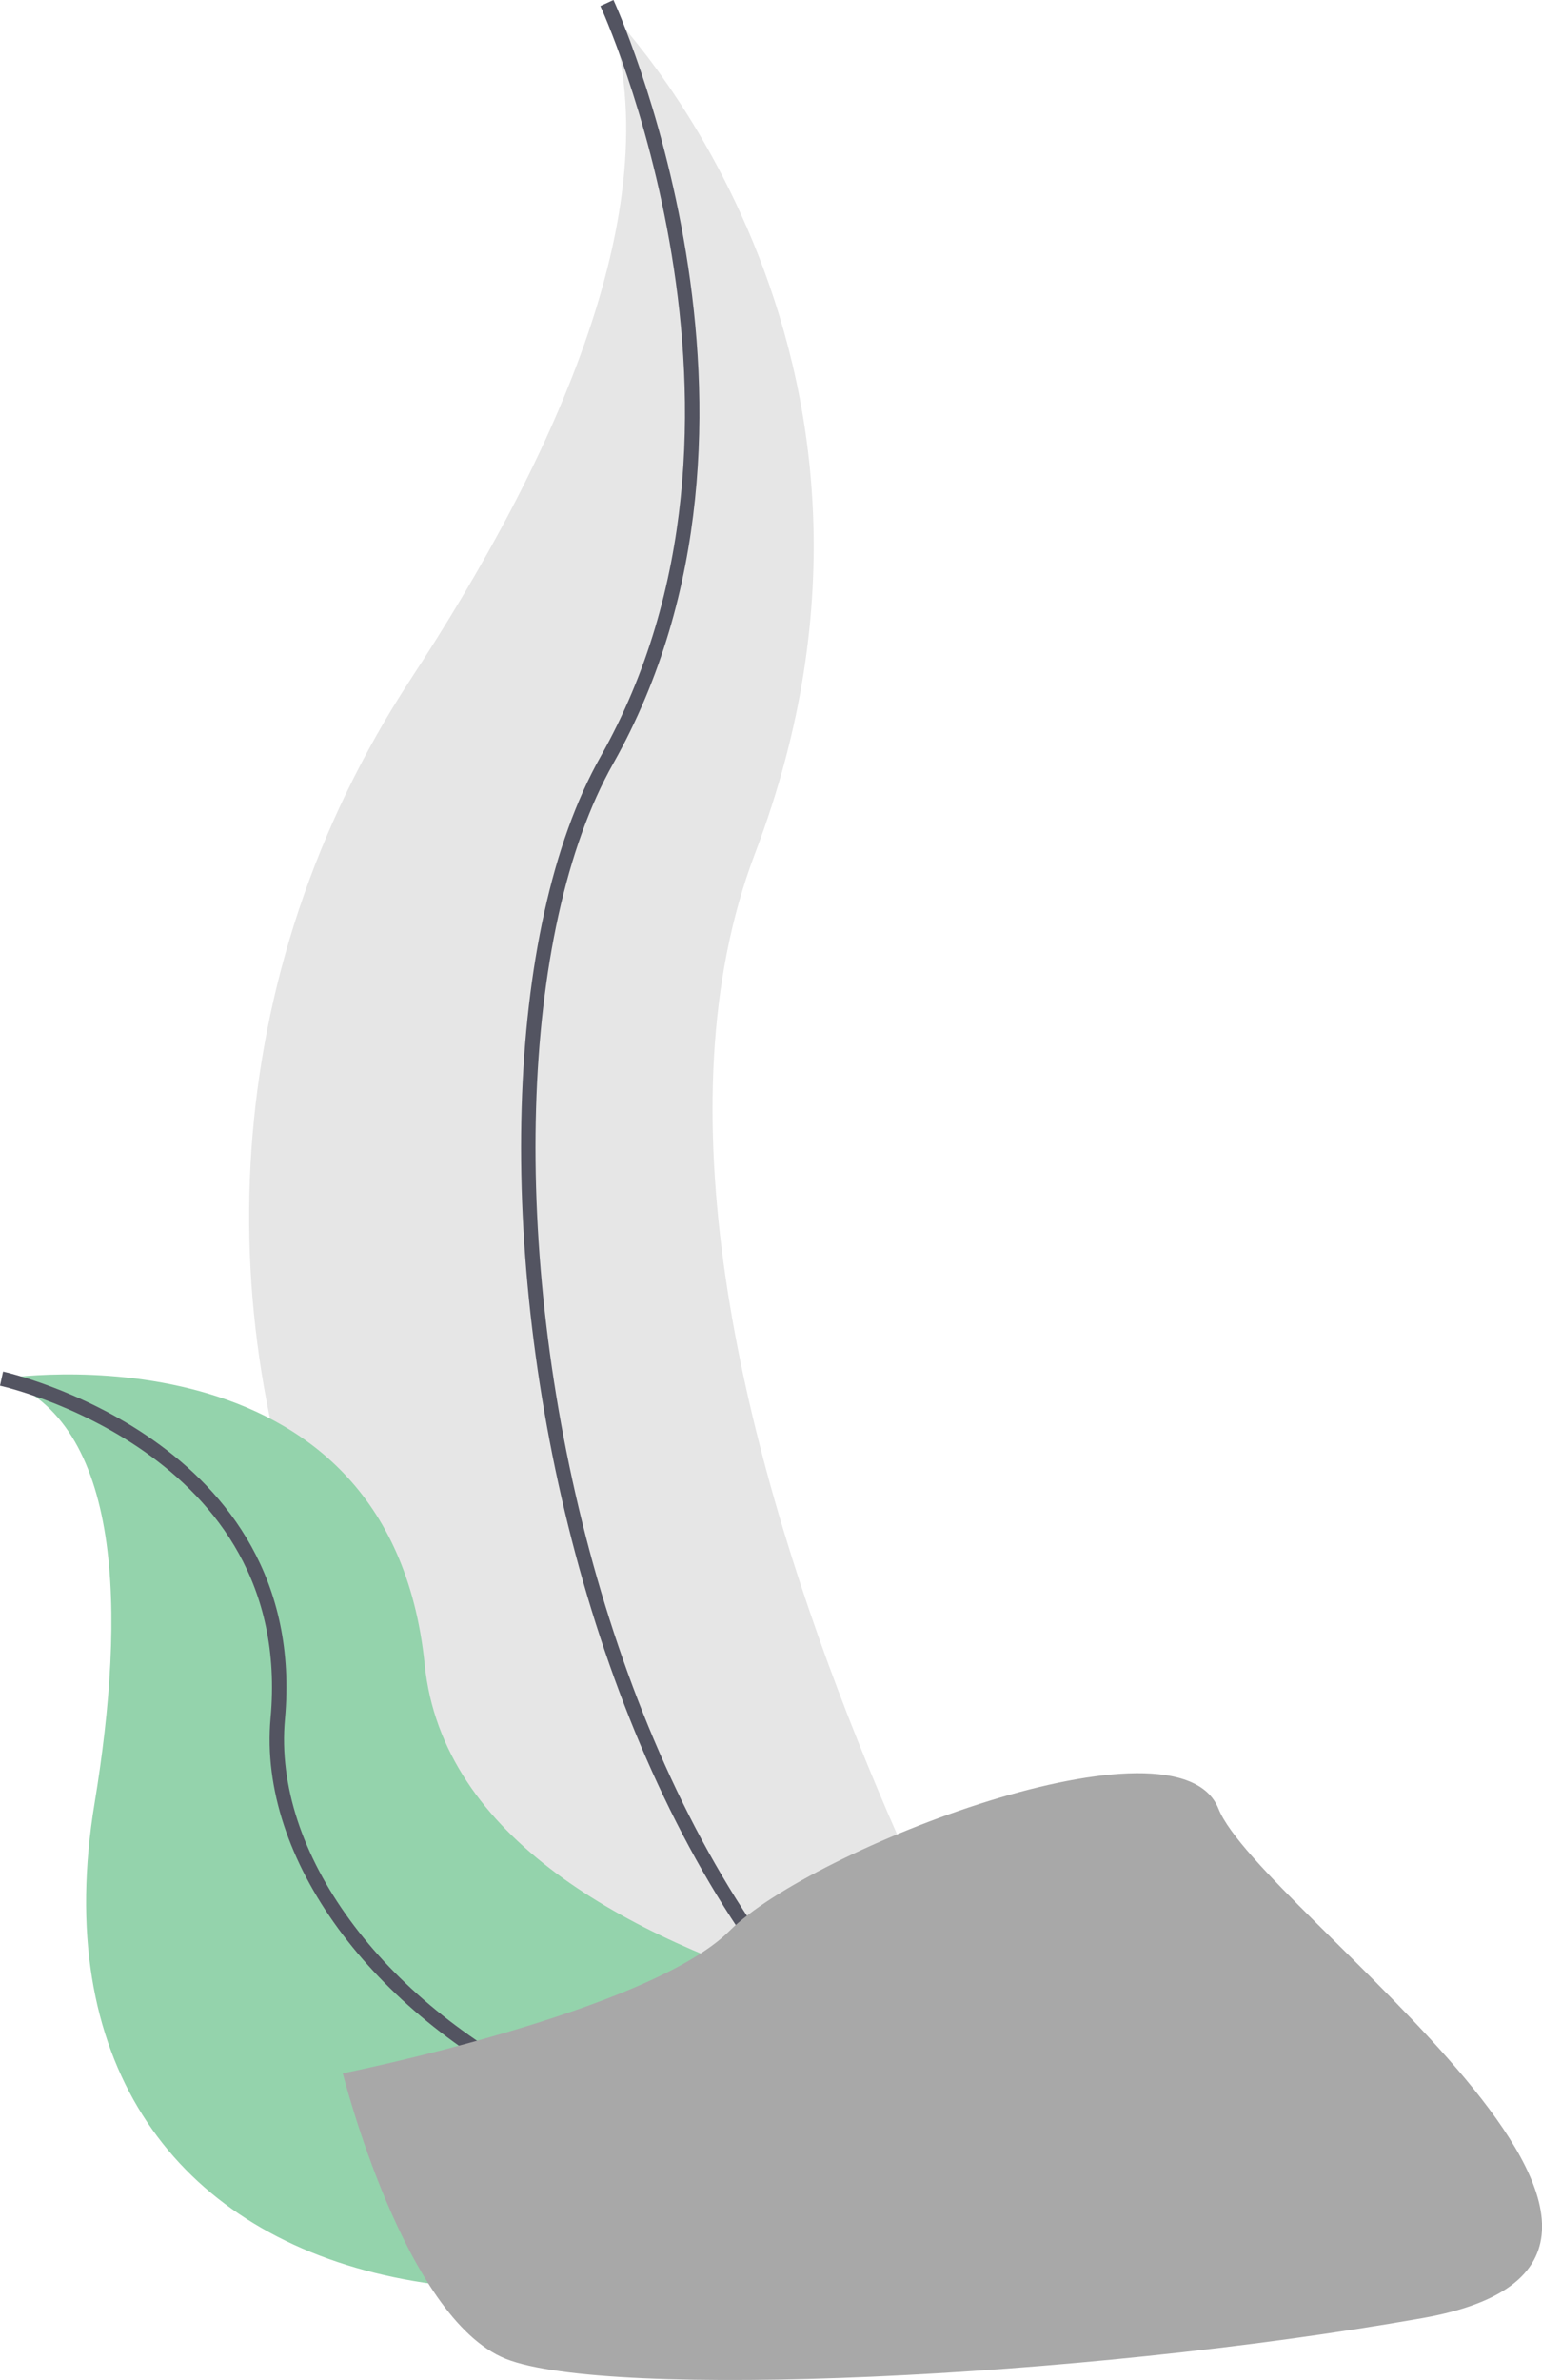 <svg xmlns="http://www.w3.org/2000/svg" width="106.874" height="164.842" viewBox="0 0 106.874 164.842">
  <g id="Group_13" data-name="Group 13" transform="translate(0.107 0.209)">
    <path id="Path_58" data-name="Path 58" d="M1010.5,508.84s23.558,23.558,10.259,58.512,22.792,93.077,22.792,93.077-.388-.056-1.126-.18C994.039,651.707,970,596.377,996.9,555.269,1006.933,539.988,1015.142,522.06,1010.5,508.84Z" transform="translate(-968.538 -508.446)" opacity="0.1"/>
    <path id="Path_59" data-name="Path 59" d="M991.14,508.14s13.3,28.873,0,52.431-2.252,89.665,33.057,99.164" transform="translate(-949.182 -508.14)" fill="none" stroke="#535461" stroke-miterlimit="10" stroke-width="1"/>
    <path id="Path_60" data-name="Path 60" d="M975,677.132s26.88-4.279,29.329,19.808,51.7,27.426,51.7,27.426l-.923.614c-40.652,26.688-79.519,17-73.658-18.44C983.615,693.37,983.435,680.138,975,677.132Z" transform="translate(-975 -581.853)" fill="#94d3ac"/>
    <path id="Path_61" data-name="Path 61" d="M975.04,677.36s20.866,4.578,19.144,23.552,30.967,41.716,61.867,23.687" transform="translate(-975.04 -582.081)" fill="none" stroke="#535461" stroke-miterlimit="10" stroke-width="1"/>
    <path id="Path_62" data-name="Path 62" d="M929.3,746.678s21.171-4.234,26.818-9.881,31.052-15.523,33.873-8.446,38.107,31.052,14.116,35.286-56.457,5.63-63.512,2.815S929.3,746.678,929.3,746.678Z" transform="translate(-905.648 -603.286)" fill="#a8a8a8"/>
  </g>
</svg>
